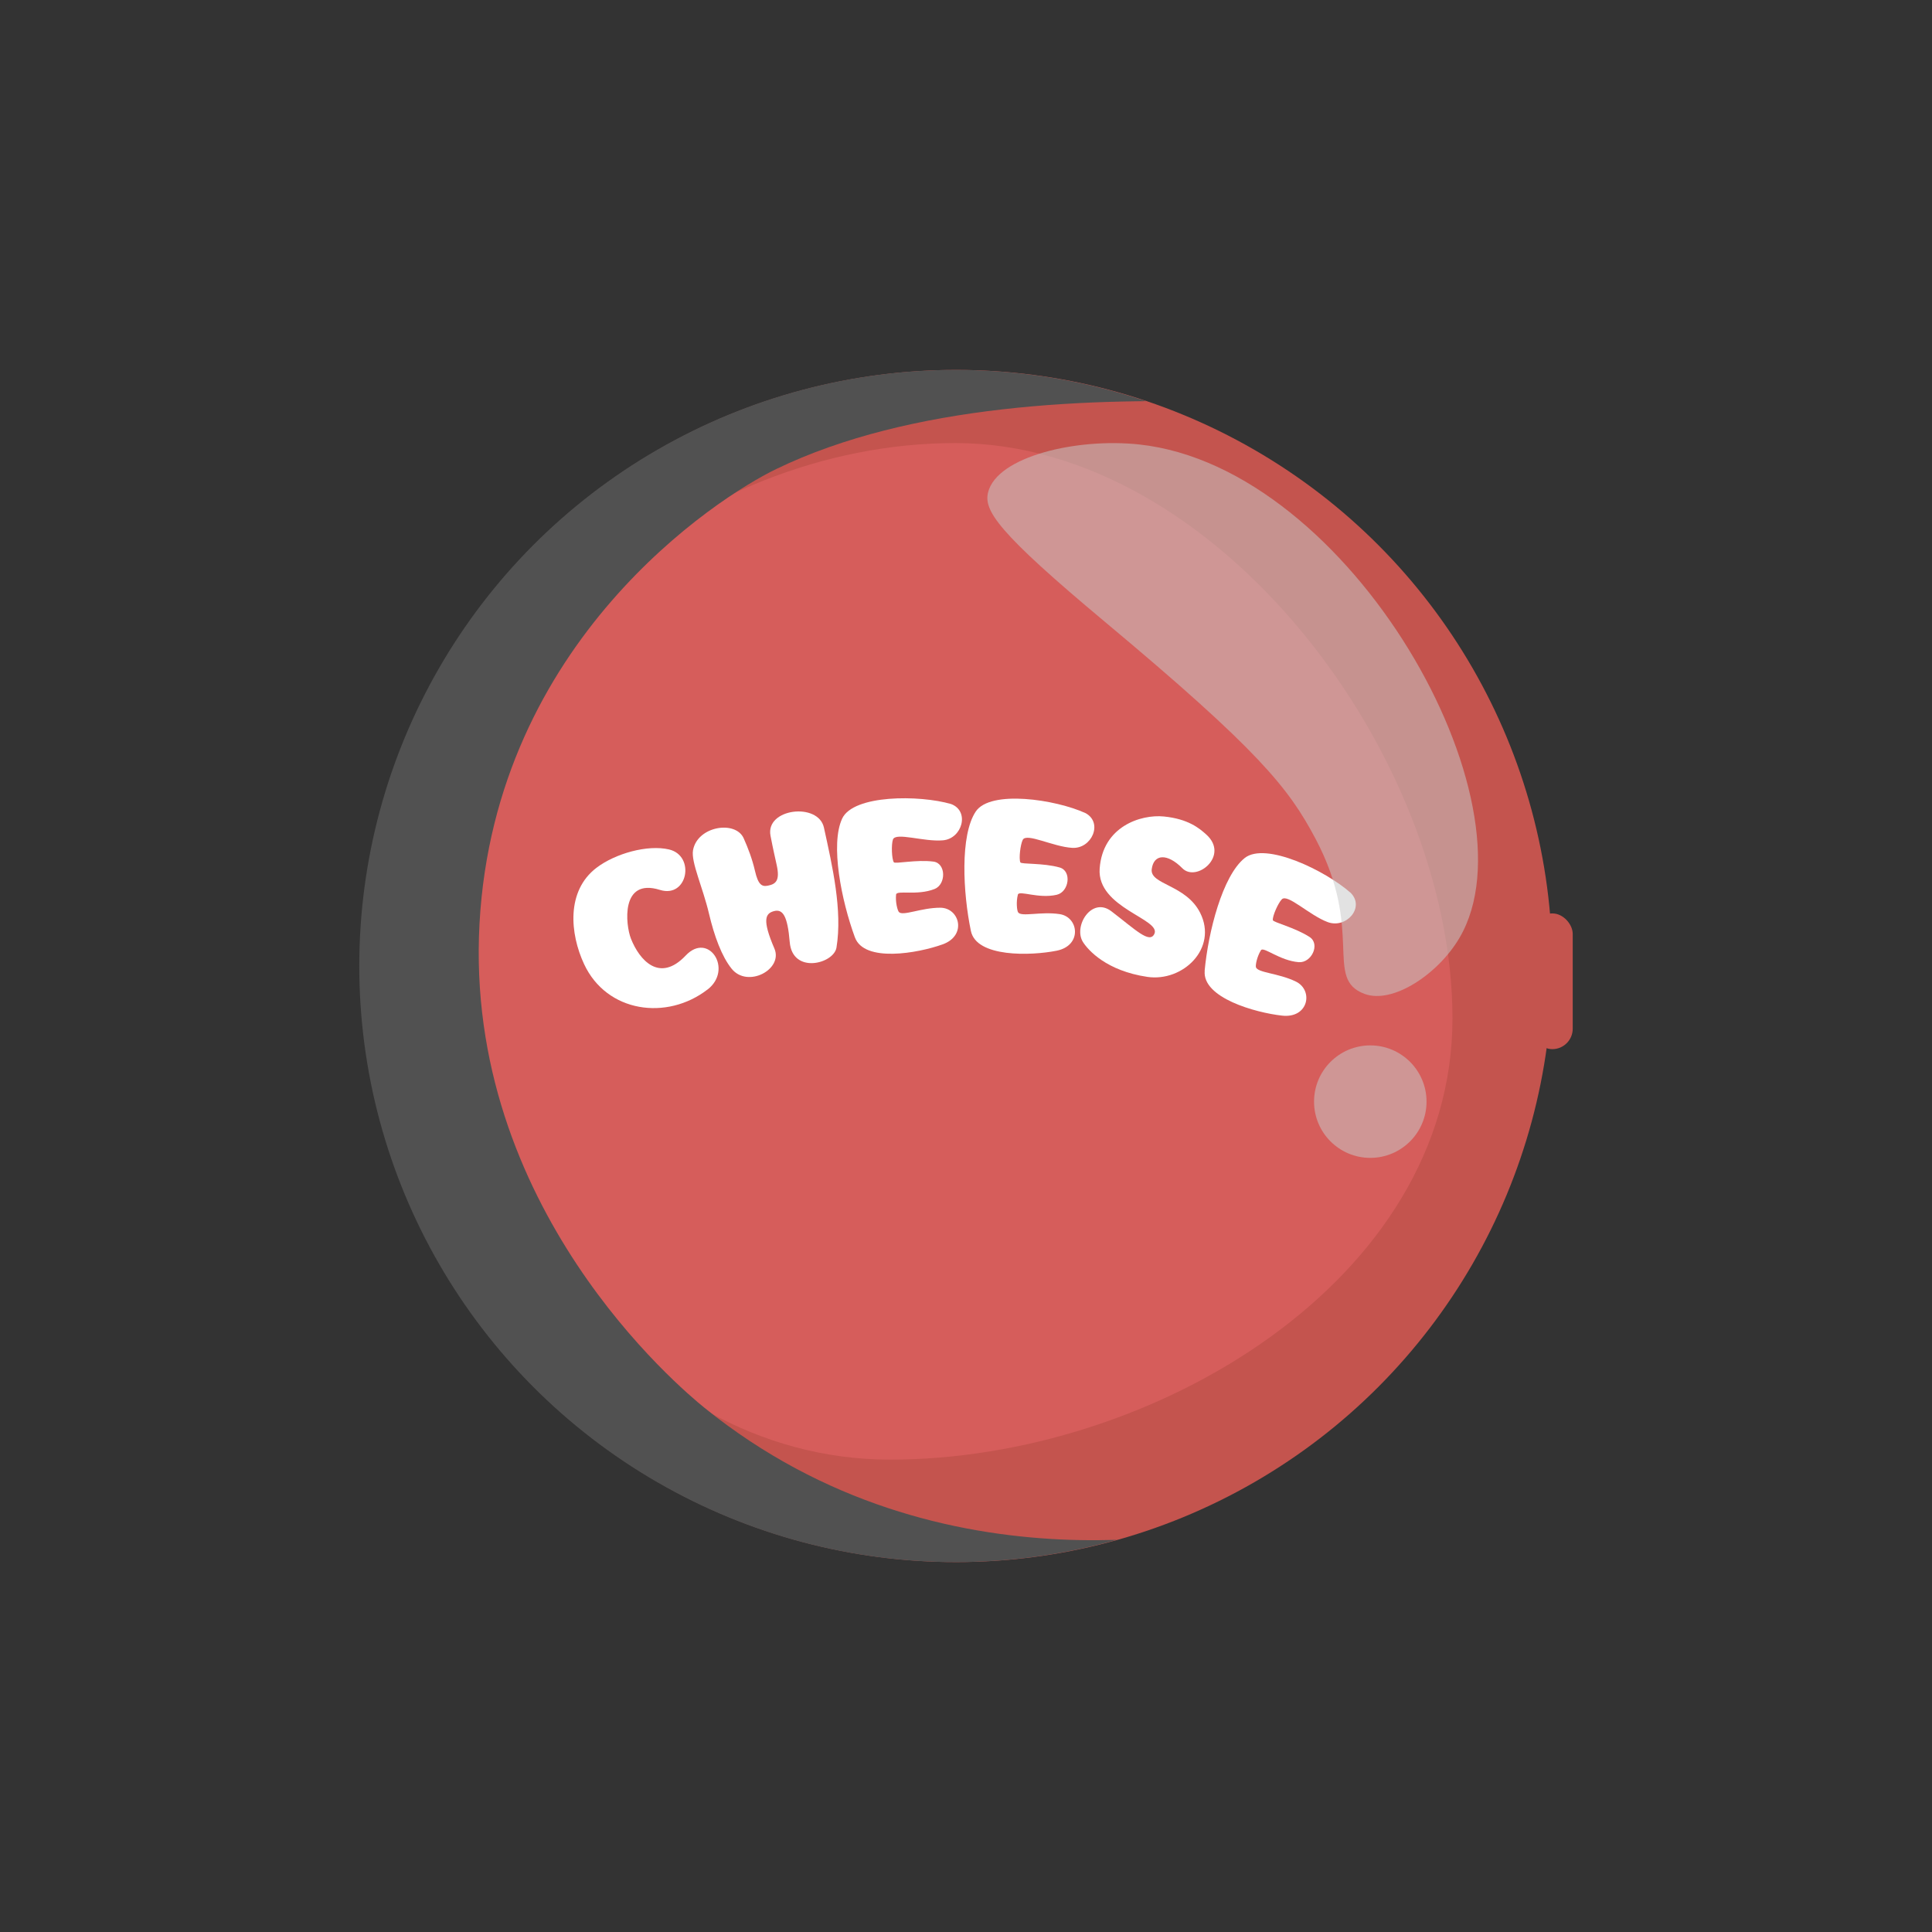 <?xml version="1.0" encoding="UTF-8"?>
<svg xmlns="http://www.w3.org/2000/svg" xmlns:xlink="http://www.w3.org/1999/xlink" viewBox="0 0 540 540">
  <rect x="0" y="0" width="540" height="540" fill="#333333" stroke="none"/>
  <defs>
    <style>
      .cls-1 {
        fill: #fff;
      }

      .cls-2 {
        fill: #d65d5b;
      }

      .cls-3 {
        isolation: isolate;
      }

      .cls-4 {
        fill: #c4544e;
      }

      .cls-5 {
        clip-path: url(#clippath-1);
      }

      .cls-6 {
        fill: #c9c9c9;
        opacity: .53;
      }

      .cls-6, .cls-7 {
        mix-blend-mode: overlay;
      }

      .cls-7 {
        fill: #515151;
      }

      .cls-8 {
        fill: none;
      }
    </style>
    <clipPath id="clippath-1">
      <circle class="cls-8" cx="267.03" cy="270" r="166.61"/>
    </clipPath>
  </defs>
  <g class="cls-3">
    <g id="_Layer_" data-name="&amp;lt;Layer&amp;gt;">
      <g>
        <g>
          <circle class="cls-4" cx="267.27" cy="270" r="166.61"/>
          <path class="cls-2" d="m405.97,284.65c0,73.35-83.83,123.32-157.18,123.32s-126.61-77.79-126.61-151.13,71.5-133,144.85-133,138.94,87.46,138.94,160.81Z"/>
          <g>
            <path class="cls-1" d="m197.75,276.57c-11.32,8.75-28.17,6.5-34.51-7.13-3.94-8.47-5.02-20.42,3.48-26.89,5.28-4.02,14.29-6.52,20.26-5.13,7.45,1.74,5.24,13.74-2.53,11.31-11.06-3.46-9.62,9.79-8.09,13.65,2.34,5.92,7.96,12.46,15.3,4.69,6.4-6.78,13.34,3.91,6.1,9.51Z"/>
            <path class="cls-1" d="m220.73,263.31c-.61-7.44-1.98-9.28-4.39-8.65-2.41.64-3.38,2.36.1,10.44,2.53,5.87-7.5,11.17-11.94,5.67-2.76-3.41-4.87-9.17-6.33-15.38-1.74-7.4-5.06-14.42-4.47-17.74,1.22-6.77,11.88-8.44,14.16-3.35,1.26,2.83,2.38,5.77,3.16,9.12.89,3.86,1.91,4.47,3.59,4.13,2.22-.44,3.43-1.38,2.49-5.72-.51-2.37-.96-4.18-1.74-8.24-1.48-7.66,13.36-9.41,14.93-2.28,2.36,10.76,5.21,23.13,3.51,33.53-.75,4.58-12.32,7.52-13.07-1.54Z"/>
            <path class="cls-1" d="m238.95,262c-3.75-10.21-6.95-26.01-3.55-33.23,3.14-6.66,21.55-6.62,30.43-4.04,5.28,1.97,3.13,9.65-2.25,10.14-5.34.49-13.29-2.37-14.01-.2-.47,1.41-.34,5.35.25,6.33.32.54,6.32-.81,11.08-.18,3.54.46,3.58,6.37.31,7.66-4.88,1.93-10.61.24-10.75,1.55-.23,2.15.41,4.41.76,4.85,1.04,1.29,6.2-1.18,11.6-1.17,5.39.02,7.54,7.78.63,10.25-6.91,2.48-21.89,5.15-24.5-1.97Z"/>
            <path class="cls-1" d="m271.37,260.22c-2.22-10.65-3.07-26.74,1.35-33.39,4.08-6.13,22.3-3.4,30.71.45,4.95,2.72,1.69,10.01-3.72,9.7-5.37-.3-12.82-4.29-13.85-2.24-.67,1.33-1.12,5.25-.67,6.29.24.58,6.37.12,11,1.44,3.44.98,2.62,6.82-.82,7.62-5.12,1.19-10.54-1.32-10.87-.04-.54,2.09-.24,4.42.04,4.91.84,1.43,6.31-.27,11.65.54,5.34.81,6.34,8.8-.87,10.23-7.21,1.44-22.41,1.9-23.95-5.52Z"/>
            <path class="cls-1" d="m325.29,228.21c6.82.67,9.97,3.32,11.89,5.06,6.52,5.9-2.74,13.42-6.7,9.42-4.18-4.23-8.02-4.07-8.57.26-.54,4.33,9.57,4.28,13.54,12.19,4.99,9.93-4.83,19.37-14.77,17.9-11.47-1.7-16.54-7.48-17.97-9.71-2.81-4.38,2.39-12.85,7.93-8.62,6.76,5.17,10.63,9.09,11.99,6.36,2.1-4.2-16.07-7.25-15.27-18.3.85-11.8,11.52-15.19,17.93-14.56Z"/>
            <path class="cls-1" d="m336.7,271.34c1-10.83,4.97-26.5,11.17-31.5,5.8-4.67,22.65,3.51,29.68,9.74,4.02,4.12-1.31,10.08-6.48,8.14-5.14-1.93-11.2-8-12.8-6.36-1.04,1.07-2.63,4.68-2.51,5.81.06.63,6.15,2.05,10.27,4.72,3.06,1.98.54,7.32-3.04,7.04-5.33-.43-9.85-4.46-10.55-3.34-1.14,1.84-1.54,4.15-1.41,4.7.39,1.62,6.21,1.66,11.17,4.06,4.96,2.41,3.58,10.35-3.87,9.52-7.44-.83-22.31-4.97-21.61-12.53Z"/>
          </g>
          <path class="cls-6" d="m318.51,124.24c-17.47-1.91-39.73,3.31-42.32,13.3-1.33,5.14,2.63,11.2,32.64,36.27,43.14,36.02,51.37,46.5,58.82,60.54,13.82,26.03,2.28,39.18,13.72,43.44,7.92,2.95,20.66-5.55,26.6-15.72,22.04-37.73-30.3-131.35-89.47-137.83Z"/>
          <circle class="cls-6" cx="383" cy="307.91" r="15.72"/>
          <g class="cls-5">
            <path class="cls-7" d="m419.27,116.59c.18,6.27-127.35-21.76-202.32,14.51-16.67,8.06-78.55,48.11-82.92,126.96-4.4,79.35,56.07,129.92,62.87,135.42,66.77,53.97,146.58,33.67,154.76,31.44-11.08,18.5-28.57,40.27-55.62,53.2-78.31,37.42-202.19-15.8-249.07-113.65C5.3,277.46,29.73,166.08,105.01,105.72c100.38-80.48,313.99,1.65,314.26,10.87Z"/>
          </g>
        </g>
        <rect class="cls-4" x="428.17" y="255.3" width="11.41" height="37.94" rx="5.71" ry="5.71"/>
      </g>
    </g>
  </g>
</svg>